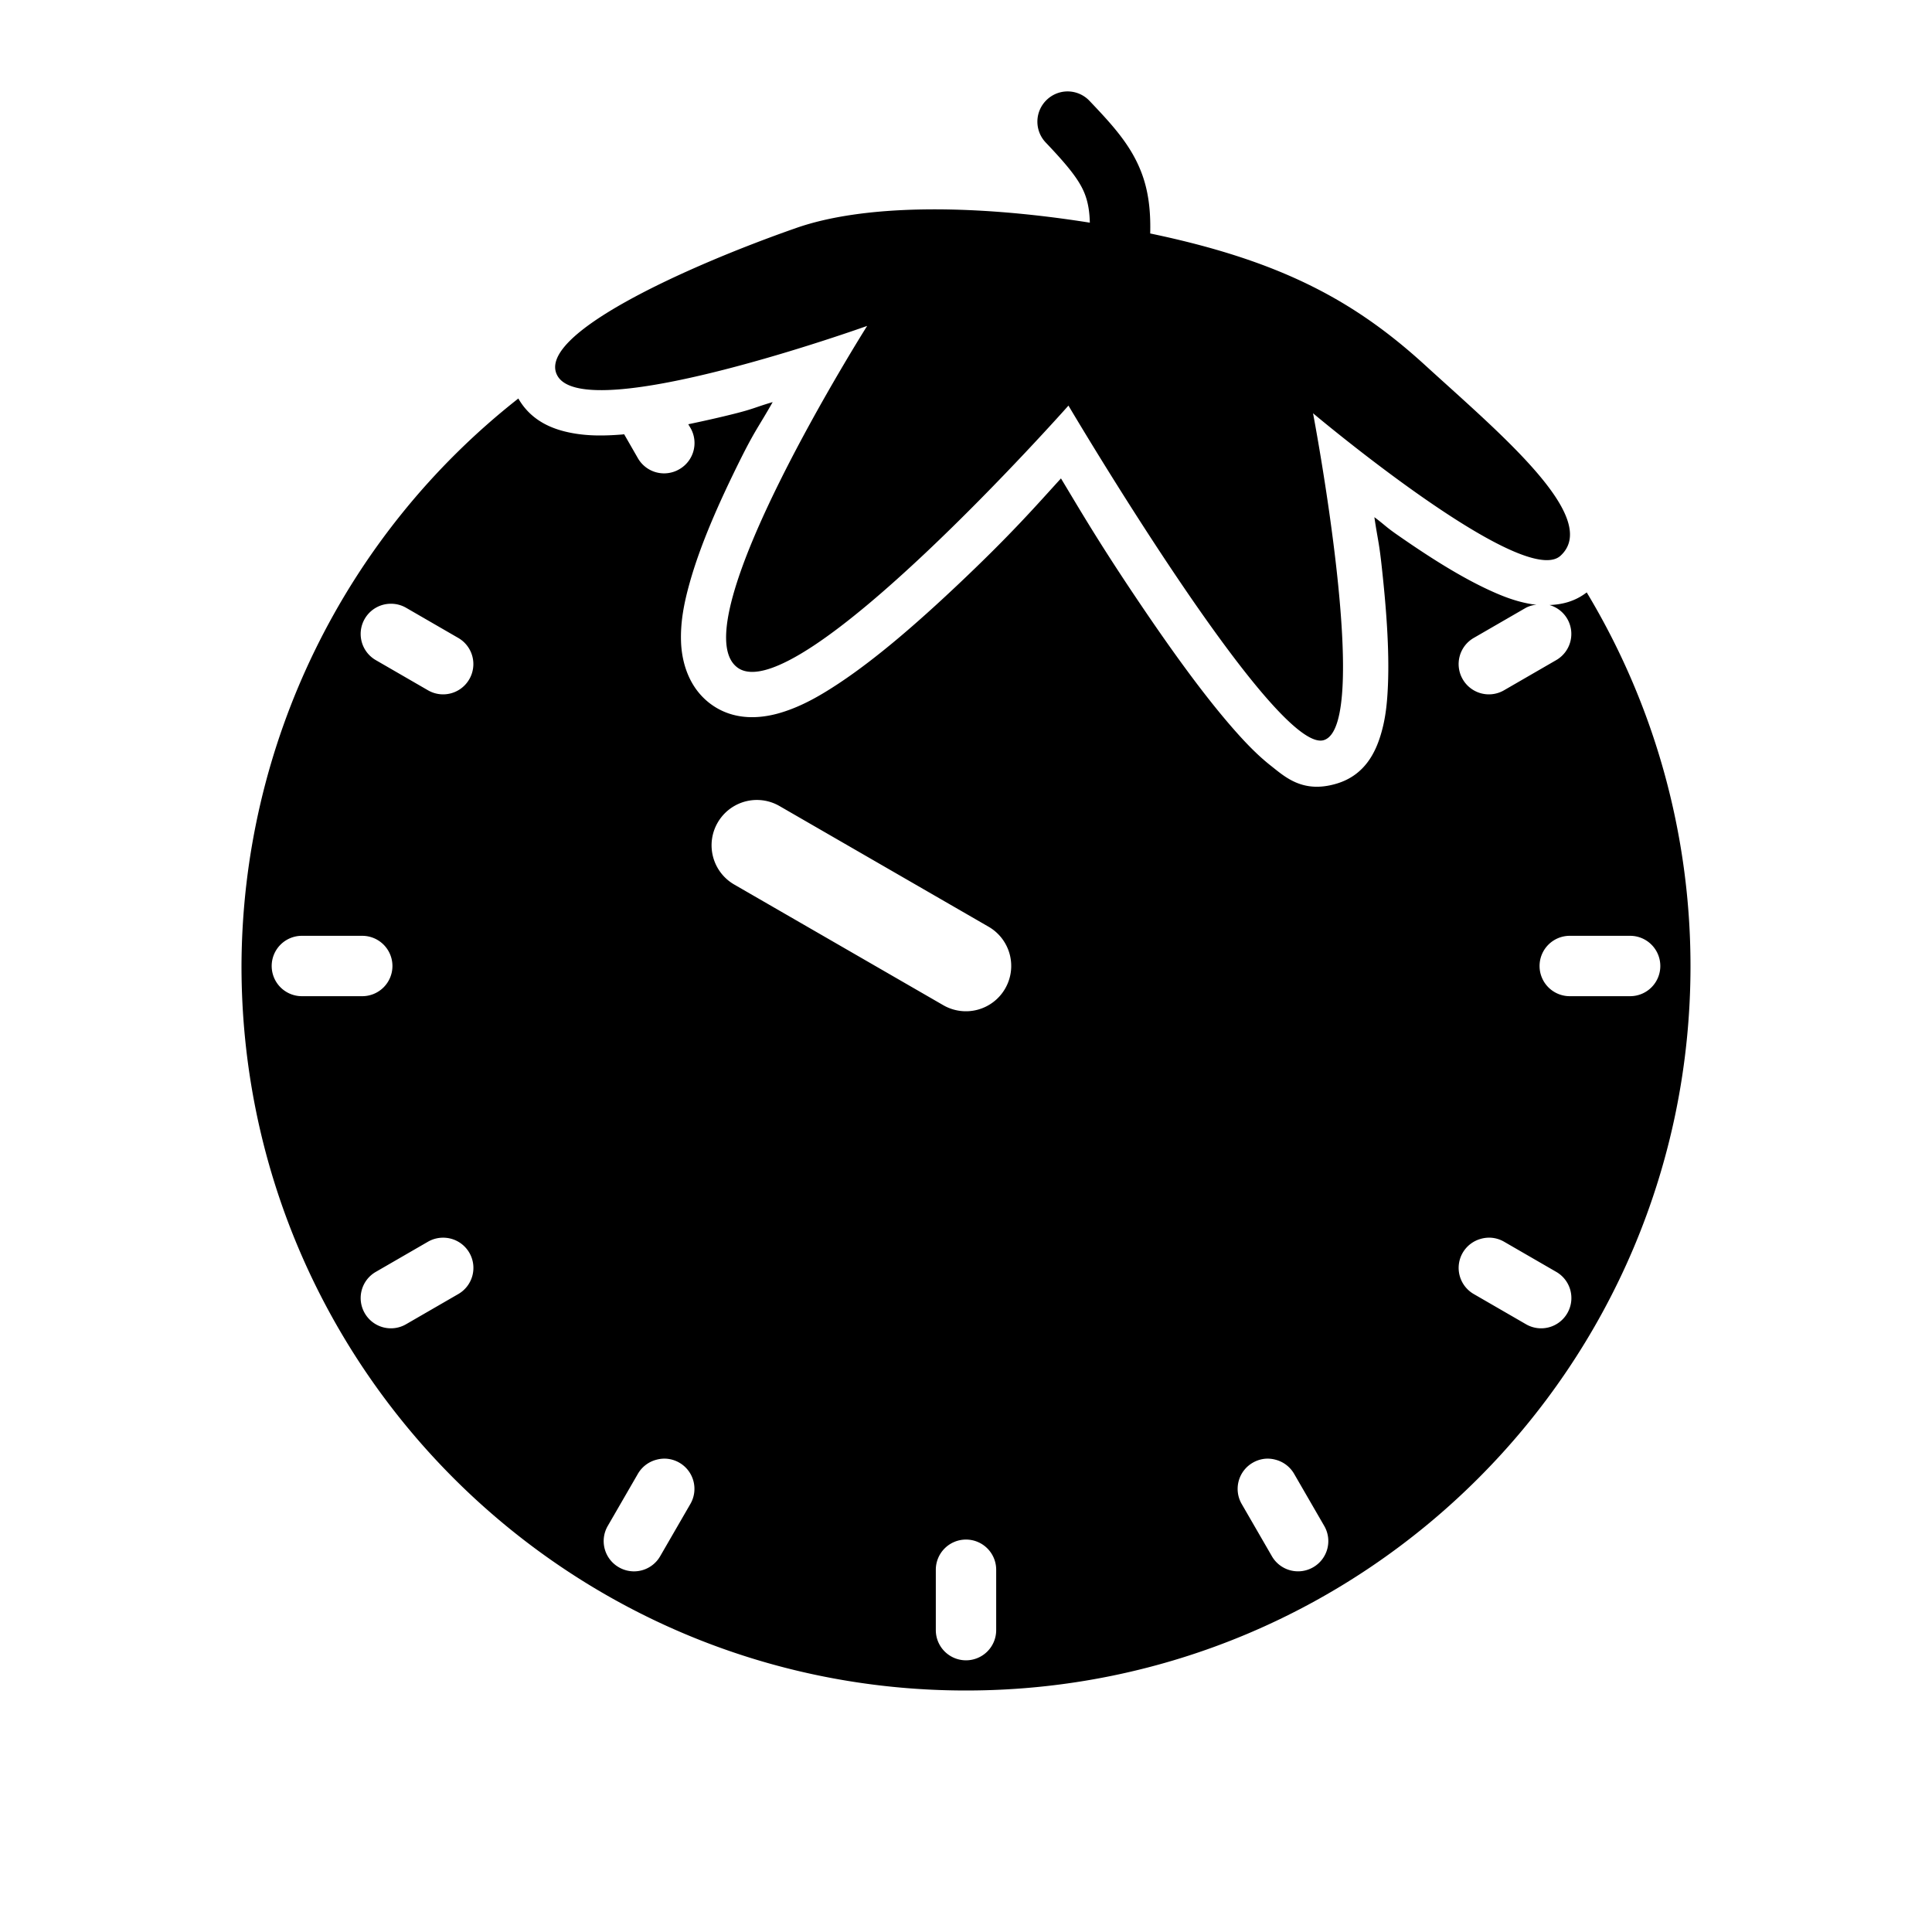 <?xml version="1.0" encoding="UTF-8" standalone="no"?>
<!-- Created with Inkscape (http://www.inkscape.org/) -->

<svg
   width="32"
   height="32"
   viewBox="0 0 32 32"
   version="1.1"
   id="svg5"
   xmlns="http://www.w3.org/2000/svg"
   xmlns:svg="http://www.w3.org/2000/svg">
  <defs
     id="defs14" />
  <g
     id="layer1">
    <path
       id="path2424"
       style="display:inline;fill:#000000;fill-opacity:1;stroke:none;stroke-width:2;stroke-linecap:round;stroke-linejoin:round;stroke-dasharray:none;stroke-opacity:1"
       d="m 17.639,1.516 a 0.5,0.5 0 0 0 -0.301,0.137 0.5,0.5 0 0 0 -0.018,0.707 c 0.37,0.389 0.556,0.621 0.645,0.846 0.05,0.127 0.081,0.275 0.086,0.482 C 16.031,3.368 14.277,3.396 13.191,3.775 11.356,4.416 8.843,5.559 9.236,6.229 9.726,7.061 14.363,5.398 14.363,5.398 c 0,0 -3.114,4.926 -2.152,5.656 0.981,0.745 5.486,-4.336 5.486,-4.336 0,0 3.416,5.787 4.229,5.541 0.809,-0.245 -0.178,-5.414 -0.178,-5.414 0,0 3.481,2.93 4.1,2.359 C 26.527,8.579 24.842,7.179 23.609,6.053 22.427,4.972 21.201,4.316 19.051,3.867 19.061,3.476 19.019,3.145 18.898,2.838 18.725,2.398 18.429,2.073 18.045,1.67 A 0.5,0.5 0 0 0 17.639,1.516 Z M 8.586,6.6 C 5.7,8.867 4.011,12.33 4,16 c 0,6.627 5.373,12 12,12 6.627,0 12,-5.373 12,-12 -1.58e-4,-2.18 -0.594,-4.319 -1.719,-6.188 -0.201,0.155 -0.419,0.202 -0.617,0.209 A 0.5,0.5 0 0 1 25.959,10.25 0.5,0.5 0 0 1 25.775,10.934 l -0.865,0.5 A 0.5,0.5 0 0 1 24.227,11.25 0.5,0.5 0 0 1 24.41,10.566 l 0.865,-0.5 a 0.5,0.5 0 0 1 0.174,-0.051 c -0.026,-0.003 -0.054,-0.004 -0.078,-0.008 C 25.102,9.963 24.87,9.87 24.627,9.756 24.141,9.527 23.629,9.197 23.137,8.854 22.94,8.716 22.946,8.702 22.764,8.566 c 0.054,0.369 0.076,0.399 0.121,0.812 0.075,0.681 0.128,1.372 0.104,1.963 -0.012,0.295 -0.038,0.563 -0.121,0.834 -0.083,0.271 -0.253,0.66 -0.725,0.803 -0.562,0.17 -0.856,-0.108 -1.096,-0.297 -0.24,-0.189 -0.46,-0.423 -0.695,-0.697 -0.47,-0.549 -0.981,-1.262 -1.467,-1.982 -0.696,-1.031 -1.005,-1.57 -1.312,-2.078 -0.406,0.444 -0.818,0.922 -1.736,1.787 -0.641,0.604 -1.312,1.189 -1.939,1.605 -0.314,0.208 -0.613,0.379 -0.945,0.482 -0.332,0.104 -0.797,0.154 -1.193,-0.146 -0.359,-0.273 -0.469,-0.696 -0.48,-1.025 -0.011,-0.33 0.05,-0.639 0.141,-0.965 0.181,-0.651 0.498,-1.359 0.838,-2.043 0.249,-0.5 0.304,-0.545 0.539,-0.959 -0.295,0.087 -0.303,0.109 -0.627,0.191 -0.257,0.065 -0.515,0.122 -0.771,0.176 l 0.037,0.062 A 0.5,0.5 0 0 1 11.25,7.773 0.5,0.5 0 0 1 10.566,7.59 L 10.338,7.193 c -0.012,0.001 -0.025,0.003 -0.037,0.004 C 10.009,7.22 9.734,7.224 9.451,7.168 9.168,7.112 8.81,6.984 8.59,6.609 c -0.002,-0.003 -0.002,-0.007 -0.004,-0.01 z M 6.475,10 a 0.5,0.5 0 0 1 0.25,0.066 l 0.865,0.5 A 0.5,0.5 0 0 1 7.773,11.25 0.5,0.5 0 0 1 7.09,11.434 l -0.865,-0.5 A 0.5,0.5 0 0 1 6.041,10.25 0.5,0.5 0 0 1 6.475,10 Z m 6.117,3.252 a 0.75,0.75 0 0 1 0.318,0.098 l 3.465,2 A 0.75,0.75 0 0 1 16.648,16.375 0.75,0.75 0 0 1 15.625,16.65 l -3.465,-2 A 0.75,0.75 0 0 1 11.887,13.625 0.75,0.75 0 0 1 12.592,13.252 Z M 5,15.5 H 6 A 0.5,0.5 0 0 1 6.5,16 0.5,0.5 0 0 1 6,16.5 H 5 A 0.5,0.5 0 0 1 4.5,16 0.5,0.5 0 0 1 5,15.5 Z m 21,0 h 1 A 0.5,0.5 0 0 1 27.5,16 0.5,0.5 0 0 1 27,16.5 H 26 A 0.5,0.5 0 0 1 25.5,16 0.5,0.5 0 0 1 26,15.5 Z m -18.66,5 a 0.5,0.5 0 0 1 0.434,0.25 0.5,0.5 0 0 1 -0.184,0.684 l -0.865,0.5 A 0.5,0.5 0 0 1 6.041,21.75 0.5,0.5 0 0 1 6.225,21.066 l 0.865,-0.5 a 0.5,0.5 0 0 1 0.25,-0.066 z m 17.346,0 a 0.5,0.5 0 0 1 0.225,0.066 l 0.865,0.5 a 0.5,0.5 0 0 1 0.184,0.684 0.5,0.5 0 0 1 -0.684,0.184 l -0.865,-0.5 A 0.5,0.5 0 0 1 24.227,20.75 0.5,0.5 0 0 1 24.531,20.518 0.5,0.5 0 0 1 24.686,20.5 Z m -13.66,3.66 a 0.5,0.5 0 0 1 0.225,0.066 0.5,0.5 0 0 1 0.184,0.684 l -0.5,0.865 A 0.5,0.5 0 0 1 10.25,25.959 0.5,0.5 0 0 1 10.066,25.275 l 0.5,-0.865 a 0.5,0.5 0 0 1 0.305,-0.232 0.5,0.5 0 0 1 0.154,-0.018 z m 9.949,0 a 0.5,0.5 0 0 1 0.154,0.018 0.5,0.5 0 0 1 0.305,0.232 l 0.5,0.865 A 0.5,0.5 0 0 1 21.75,25.959 0.5,0.5 0 0 1 21.066,25.775 l -0.5,-0.865 A 0.5,0.5 0 0 1 20.75,24.227 0.5,0.5 0 0 1 20.975,24.16 Z M 16,25.5 a 0.5,0.5 0 0 1 0.5,0.5 v 1 A 0.5,0.5 0 0 1 16,27.5 0.5,0.5 0 0 1 15.5,27 V 26 A 0.5,0.5 0 0 1 16,25.5 Z" />
  </g>
</svg>
